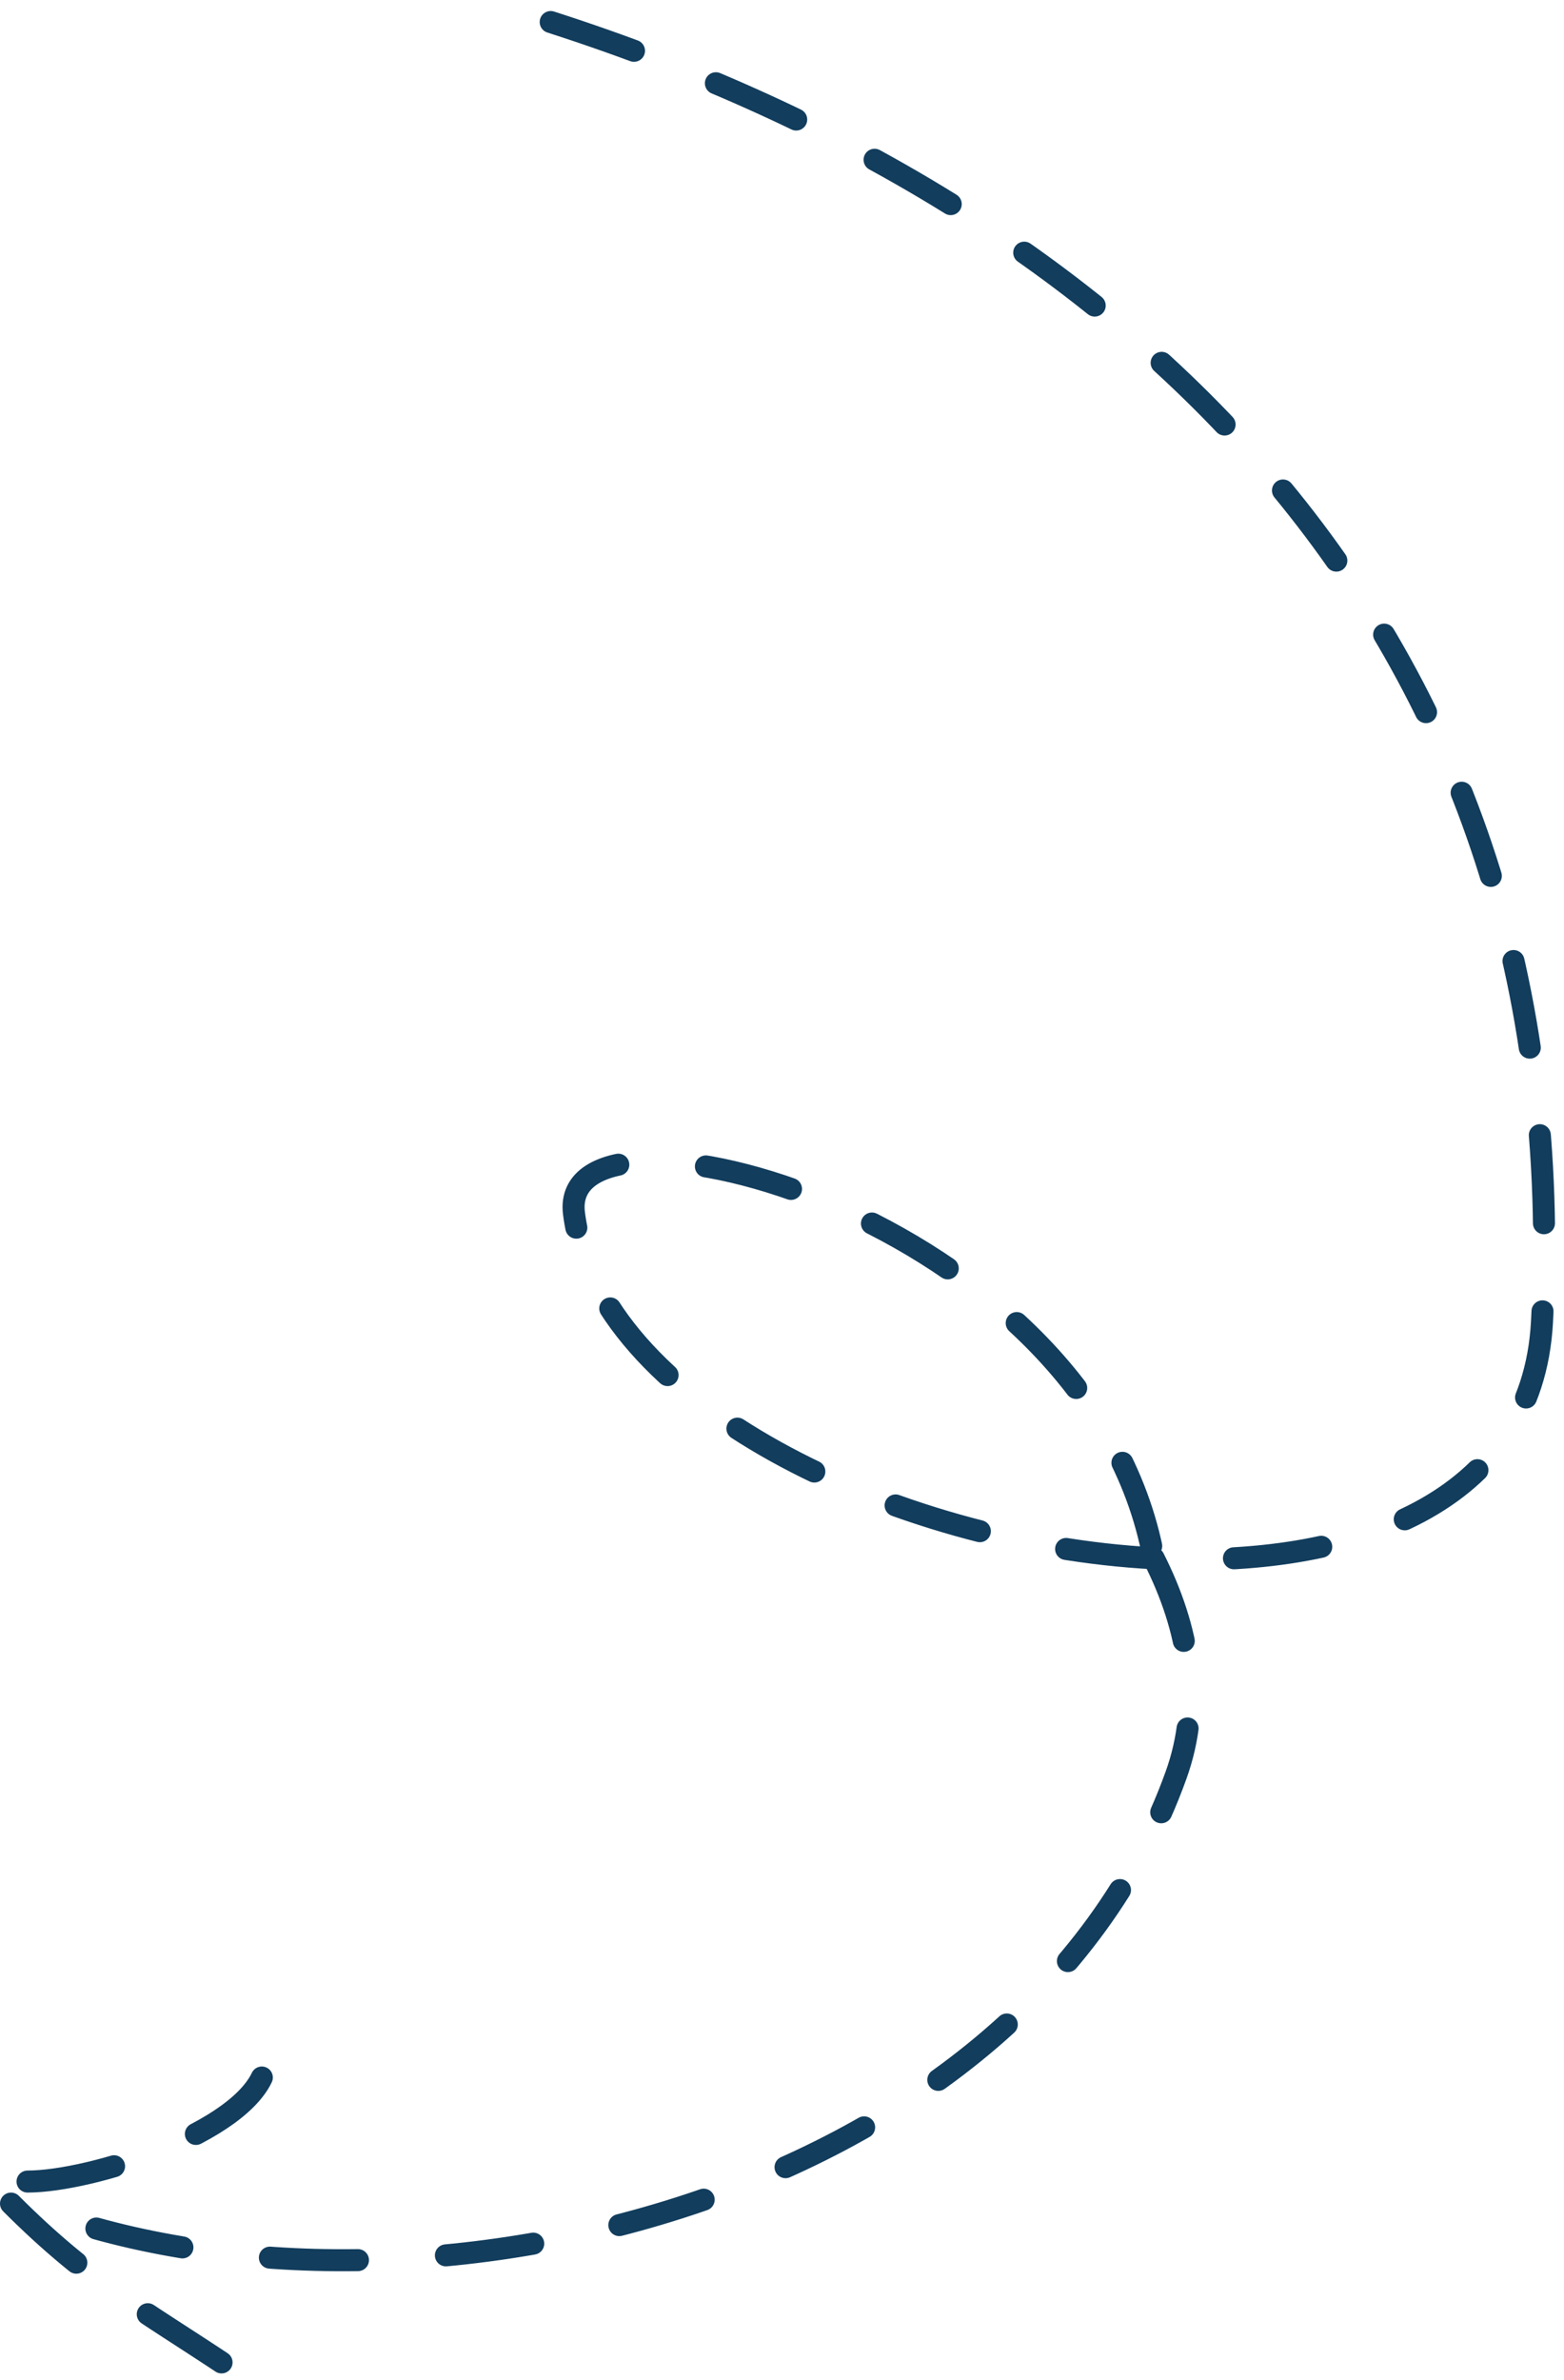 <svg width="71" height="108" viewBox="0 0 71 108" fill="none" xmlns="http://www.w3.org/2000/svg">
<path d="M25 1C51.805 9.616 71.665 29.189 70 60C69.557 68.198 61.486 71.202 52.374 70.715M52.374 70.715C40.618 70.086 27.129 63.646 26.056 55.056C25.288 48.916 49.5 55.056 52.374 70.715ZM52.374 70.715C53.998 73.919 54.566 77.285 53.389 80.556C46.283 100.293 17.782 106.713 1 100M0.5 100C4.065 103.565 6.381 104.754 10.5 107.5M1.25 99C4.148 99 11.07 96.789 12 94" stroke="#123D5D" stroke-linecap="round" stroke-dasharray="4 4"/>
</svg>
